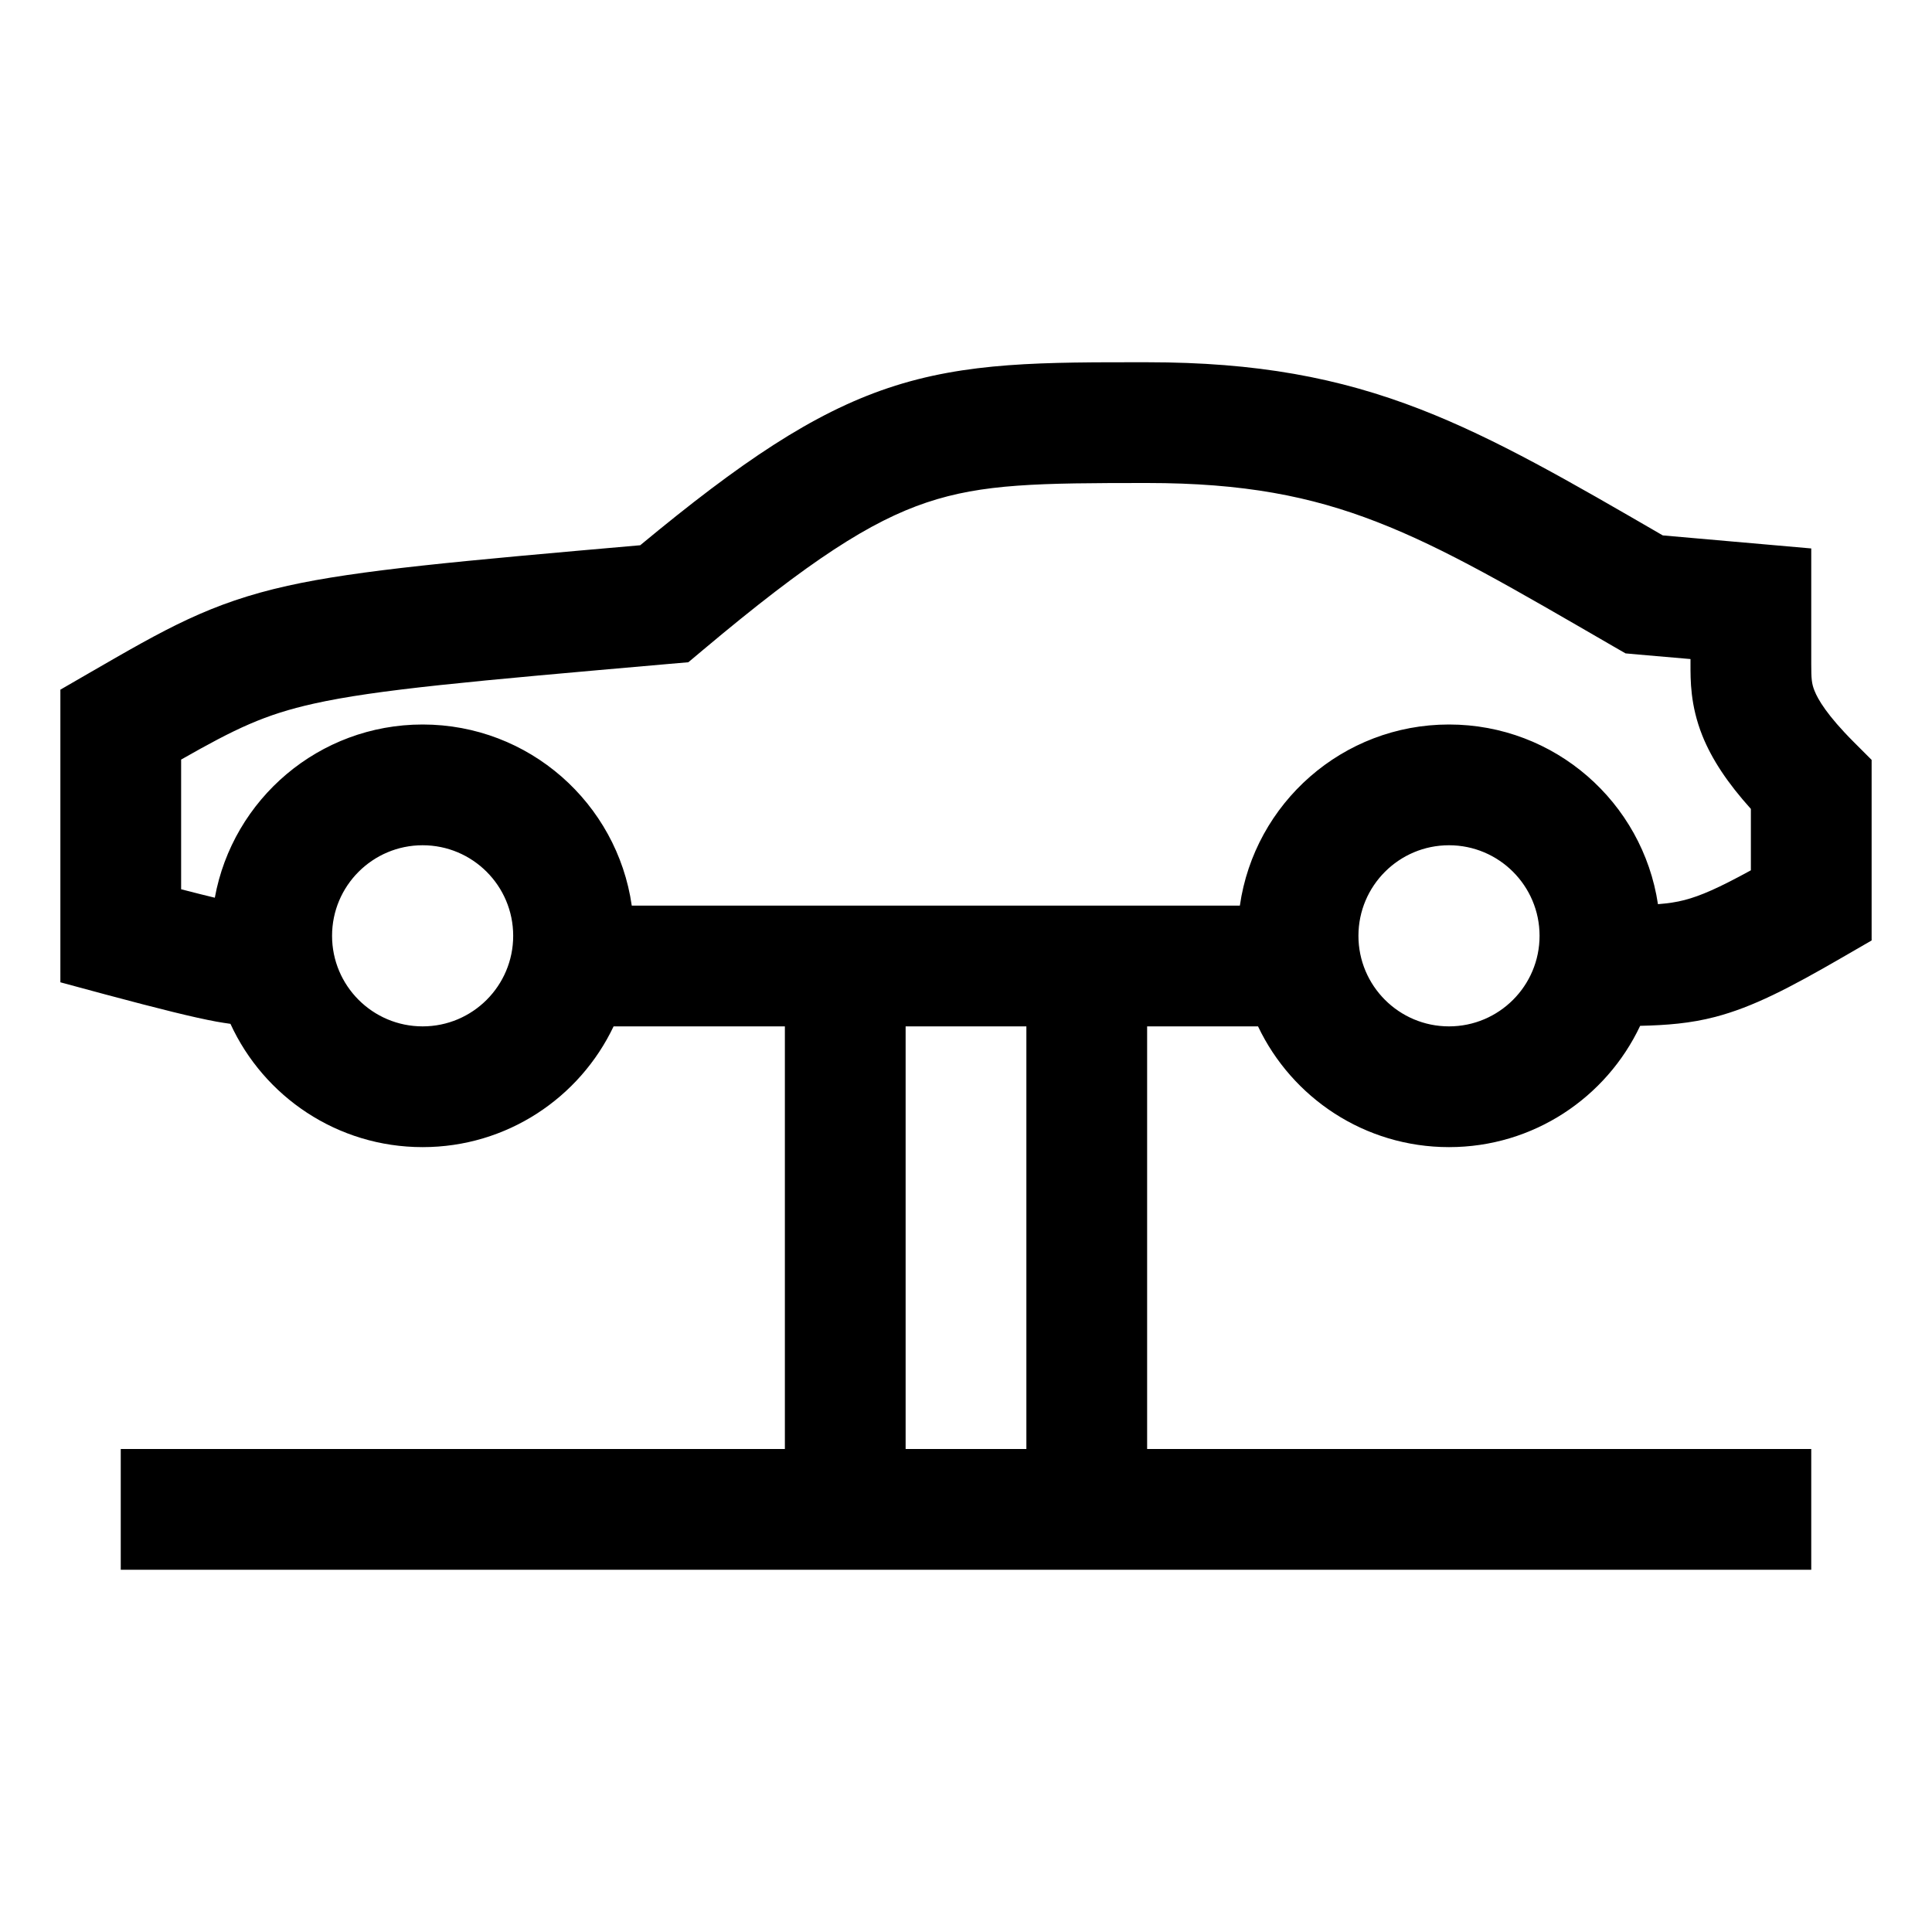 <svg width="48" height="48" viewBox="0 0 32 32" xmlns="http://www.w3.org/2000/svg"><path d="M19 6C20.812 6 22.175 6.255 23.526 6.779C24.785 7.268 26.019 7.986 27.541 8.868L30 9.084V11C30 11.241 30.006 11.322 30.054 11.441C30.11 11.582 30.26 11.846 30.707 12.293L31 12.586V15.577L30.5 15.866C29.638 16.364 29.033 16.68 28.41 16.843C27.998 16.951 27.601 16.981 27.166 16.991C26.606 18.178 25.399 19 24 19C22.604 19 21.399 18.183 20.837 17H19V24H30V26H2V24H13V17H10.163C9.601 18.183 8.396 19 7 19C5.587 19 4.37 18.163 3.817 16.958C3.745 16.948 3.668 16.936 3.583 16.921C3.2 16.85 2.661 16.716 1.741 16.47L1 16.27V11.423L1.5 11.134C2.733 10.422 3.473 9.989 4.766 9.702C5.933 9.443 7.58 9.296 10.604 9.031C12.273 7.648 13.464 6.846 14.71 6.427C16.011 5.99 17.293 6 19 6ZM15 24H17V17H15V24ZM7 14C6.172 14 5.5 14.672 5.5 15.5C5.5 16.328 6.172 17 7 17C7.828 17 8.5 16.328 8.5 15.5C8.5 14.672 7.828 14 7 14ZM24 14C23.172 14 22.5 14.672 22.5 15.5C22.5 16.328 23.172 17 24 17C24.828 17 25.5 16.328 25.5 15.5C25.5 14.672 24.828 14 24 14ZM19 8C17.207 8 16.277 8.011 15.347 8.323C14.422 8.634 13.418 9.275 11.643 10.766L11.401 10.969L11.087 10.996C7.786 11.285 6.242 11.422 5.199 11.654C4.381 11.836 3.898 12.07 3 12.581V14.729C3.225 14.787 3.407 14.833 3.558 14.869C3.855 13.237 5.282 12 7 12C8.763 12 10.221 13.304 10.464 15H20.536C20.779 13.304 22.237 12 24 12C25.755 12 27.208 13.291 27.461 14.976C27.631 14.962 27.766 14.943 27.903 14.907C28.164 14.839 28.462 14.71 29 14.415V13.398C28.614 12.969 28.353 12.576 28.196 12.184C27.994 11.678 28 11.259 28 11V10.916L27.145 10.842L26.924 10.822L26.731 10.711C25.065 9.747 23.937 9.083 22.804 8.644C21.711 8.219 20.596 8 19 8Z" fill="#000000" class="bmwfcol"/><title>car_side_lifting_platform_rg_48</title></svg>